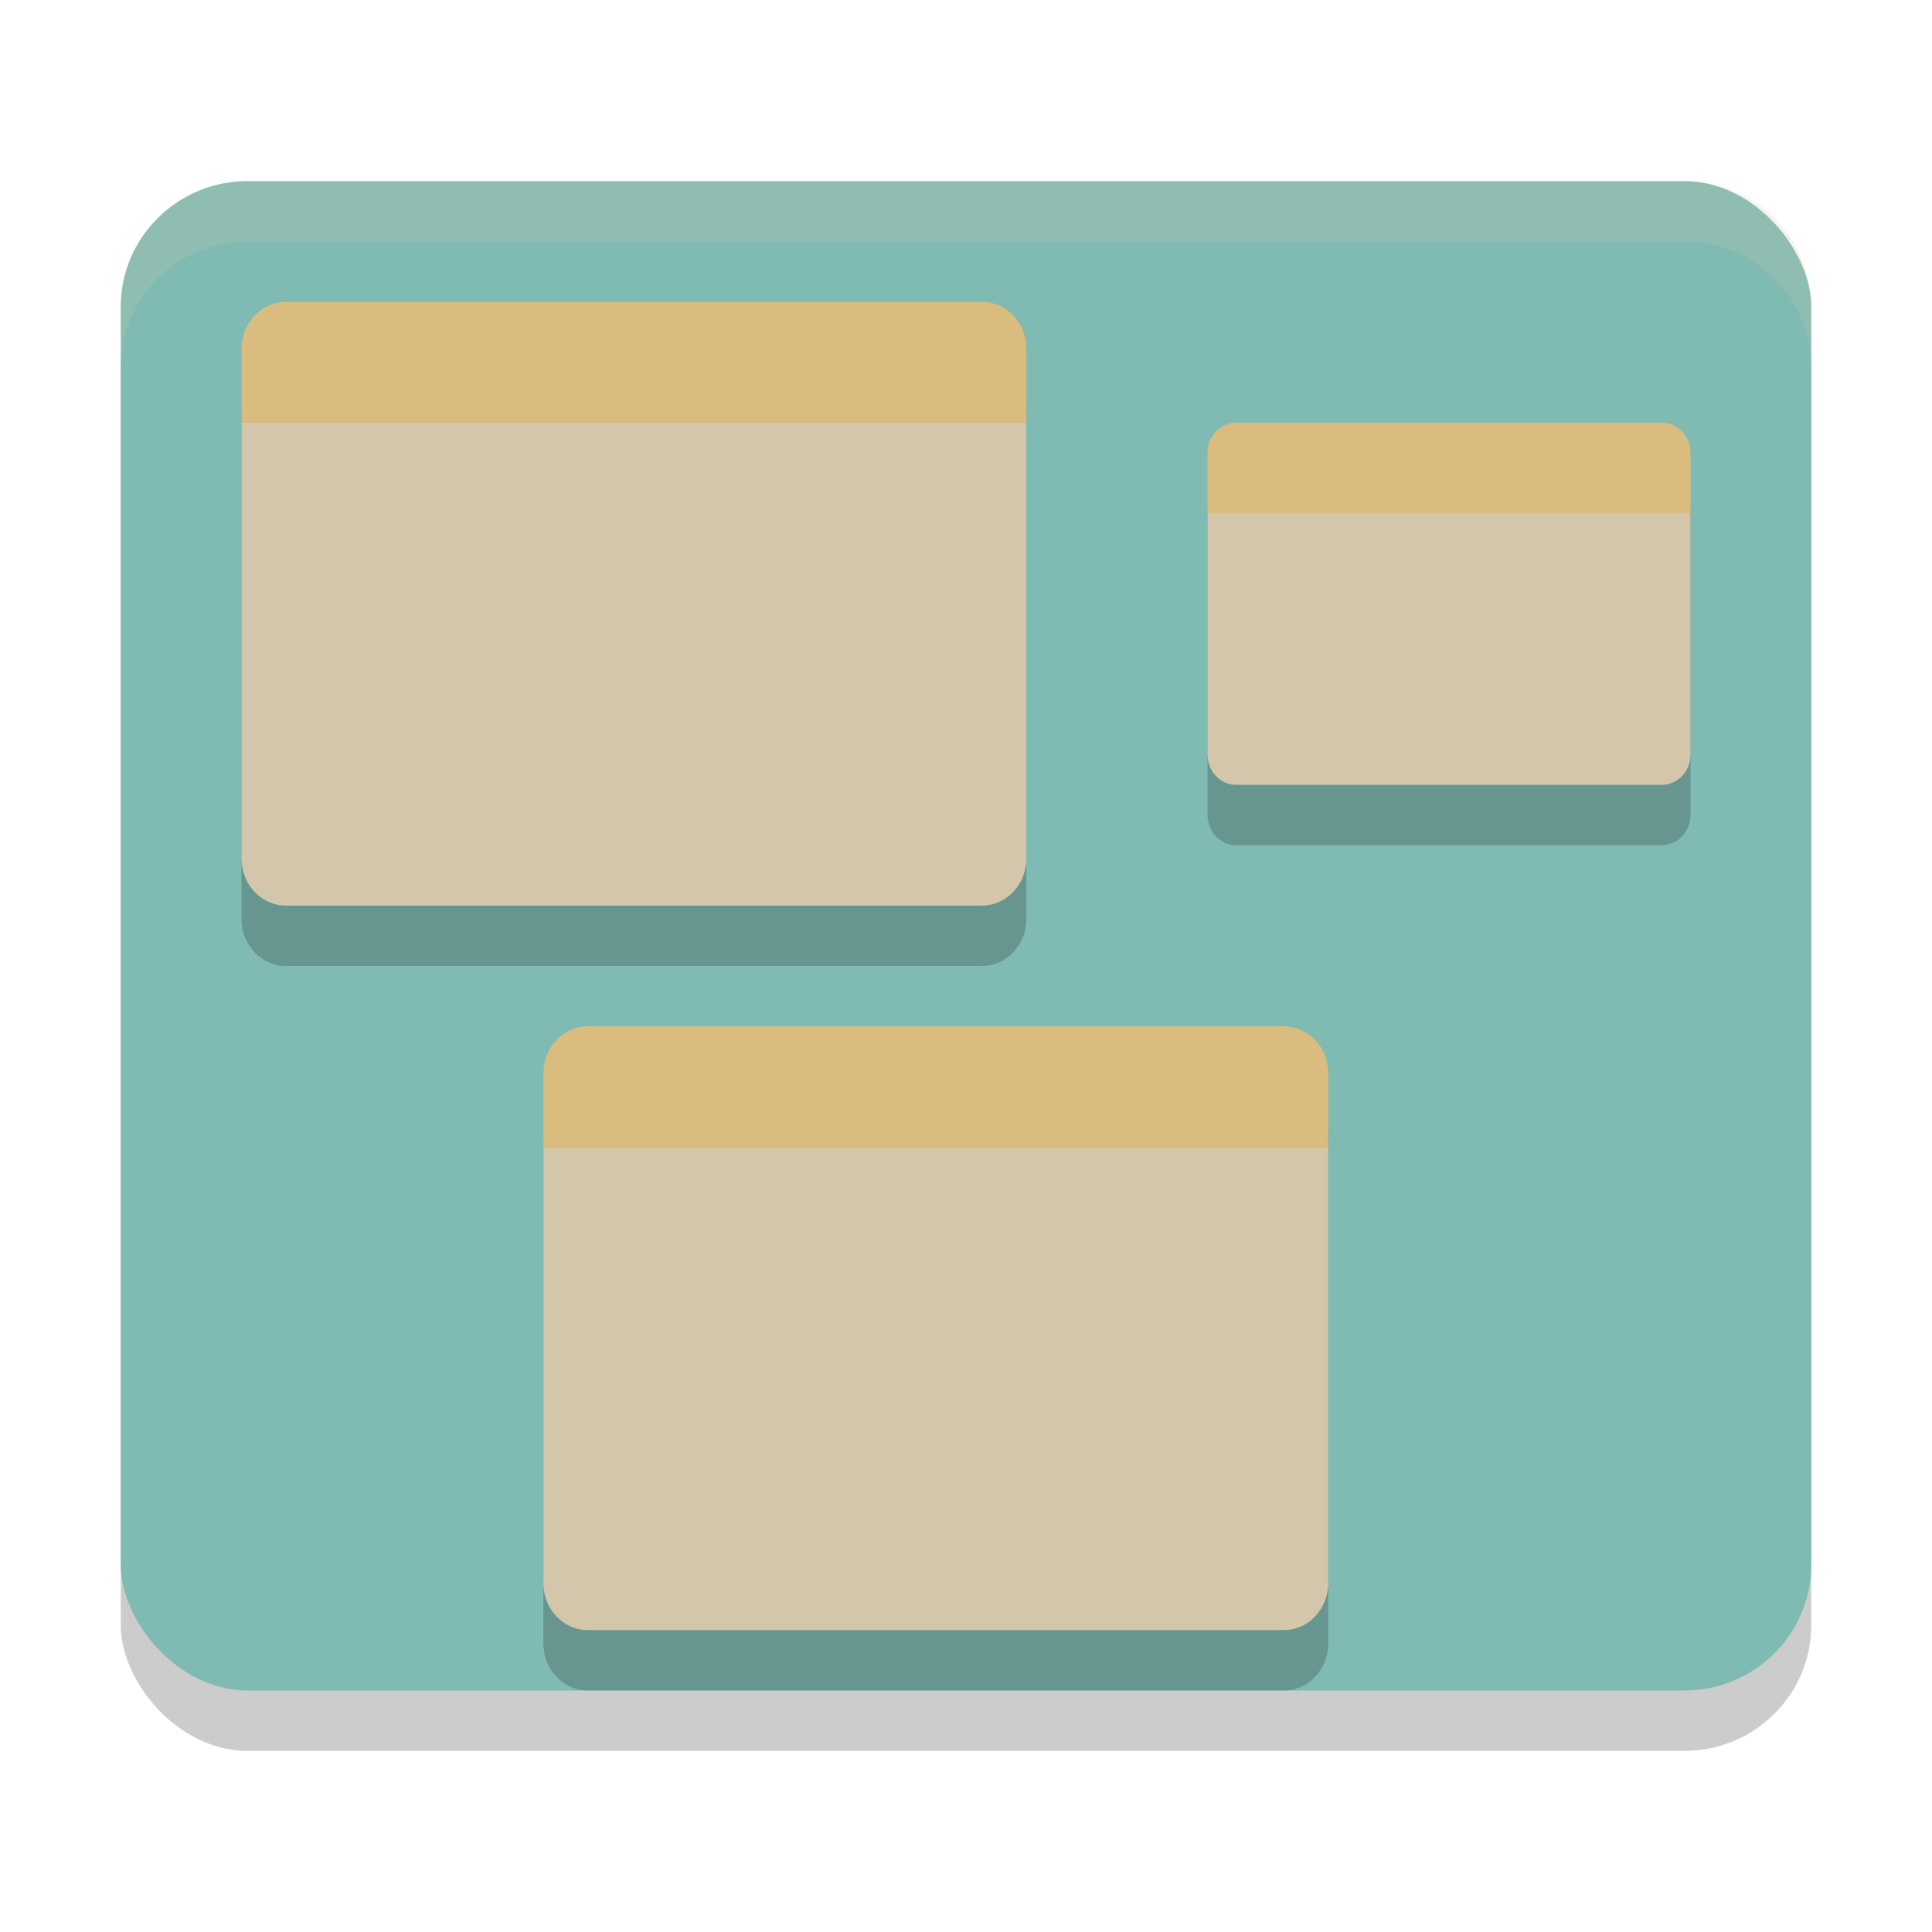 <svg xmlns="http://www.w3.org/2000/svg" width="32" height="32" version="1.1">
 <rect style="opacity:0.2" width="28" height="25" x="2" y="4" rx="2.1" ry="2.083"/>
 <rect style="fill:#7fbbb3" width="28" height="25" x="2" y="3" rx="2.1" ry="2.083"/>
 <path style="opacity:0.2" d="M 4.736,6 C 4.33,6 4,6.349 4,6.779 V 8 15.221 C 4,15.651 4.33,16 4.736,16 H 16.264 C 16.67,16 17,15.651 17,15.221 V 8 6.779 C 17,6.349 16.67,6 16.264,6 Z M 20.479,8 C 20.215,8 20,8.224 20,8.5 v 1 4 c 0,0.276 0.215,0.5 0.479,0.5 h 7.043 C 27.785,14 28,13.776 28,13.5 v -4 -1 C 28,8.224 27.785,8 27.521,8 Z M 9.736,18 C 9.33,18 9,18.347 9,18.777 V 20 27.221 C 9,27.651 9.33,28 9.736,28 H 21.264 C 21.67,28 22,27.651 22,27.221 V 20 18.777 C 22,18.347 21.67,18 21.264,18 Z"/>
 <path style="fill:#d3c6aa" d="m 9,19 v 7.222 C 9,26.651 9.33,27 9.736,27 H 21.264 C 21.67,27 22,26.651 22,26.222 V 19 Z"/>
 <path fill="#dbbc7f" d="M 9,17.778 C 9,17.348 9.329,17 9.736,17 H 21.264 C 21.671,17 22,17.348 22,17.778 V 19 H 9 Z"/>
 <path style="fill:#d3c6aa" d="m 4,7 v 7.22 C 4,14.651 4.33,15 4.736,15 H 16.264 C 16.67,15 17,14.651 17,14.22 V 7 Z"/>
 <path fill="#dbbc7f" d="M 4,5.779 C 4,5.349 4.329,5 4.736,5 H 16.264 C 16.671,5 17,5.349 17,5.779 V 7 H 4 Z"/>
 <path style="fill:#d3c6aa" d="m 20,8.5 v 4 c 0,0.276 0.214,0.5 0.478,0.5 h 7.044 C 27.786,13 28,12.776 28,12.5 v -4 z"/>
 <path fill="#dbbc7f" d="M 20,7.5 C 20,7.224 20.214,7 20.478,7 h 7.045 C 27.786,7 28,7.224 28,7.5 V 8.5 h -8 z"/>
 <path style="fill:#d3c6aa;opacity:0.2" d="M 4.1 3 C 2.936 3 2 3.93 2 5.084 L 2 6.084 C 2 4.93 2.936 4 4.1 4 L 27.9 4 C 29.064 4 30 4.93 30 6.084 L 30 5.084 C 30 3.93 29.064 3 27.9 3 L 4.1 3 z"/>
</svg>
